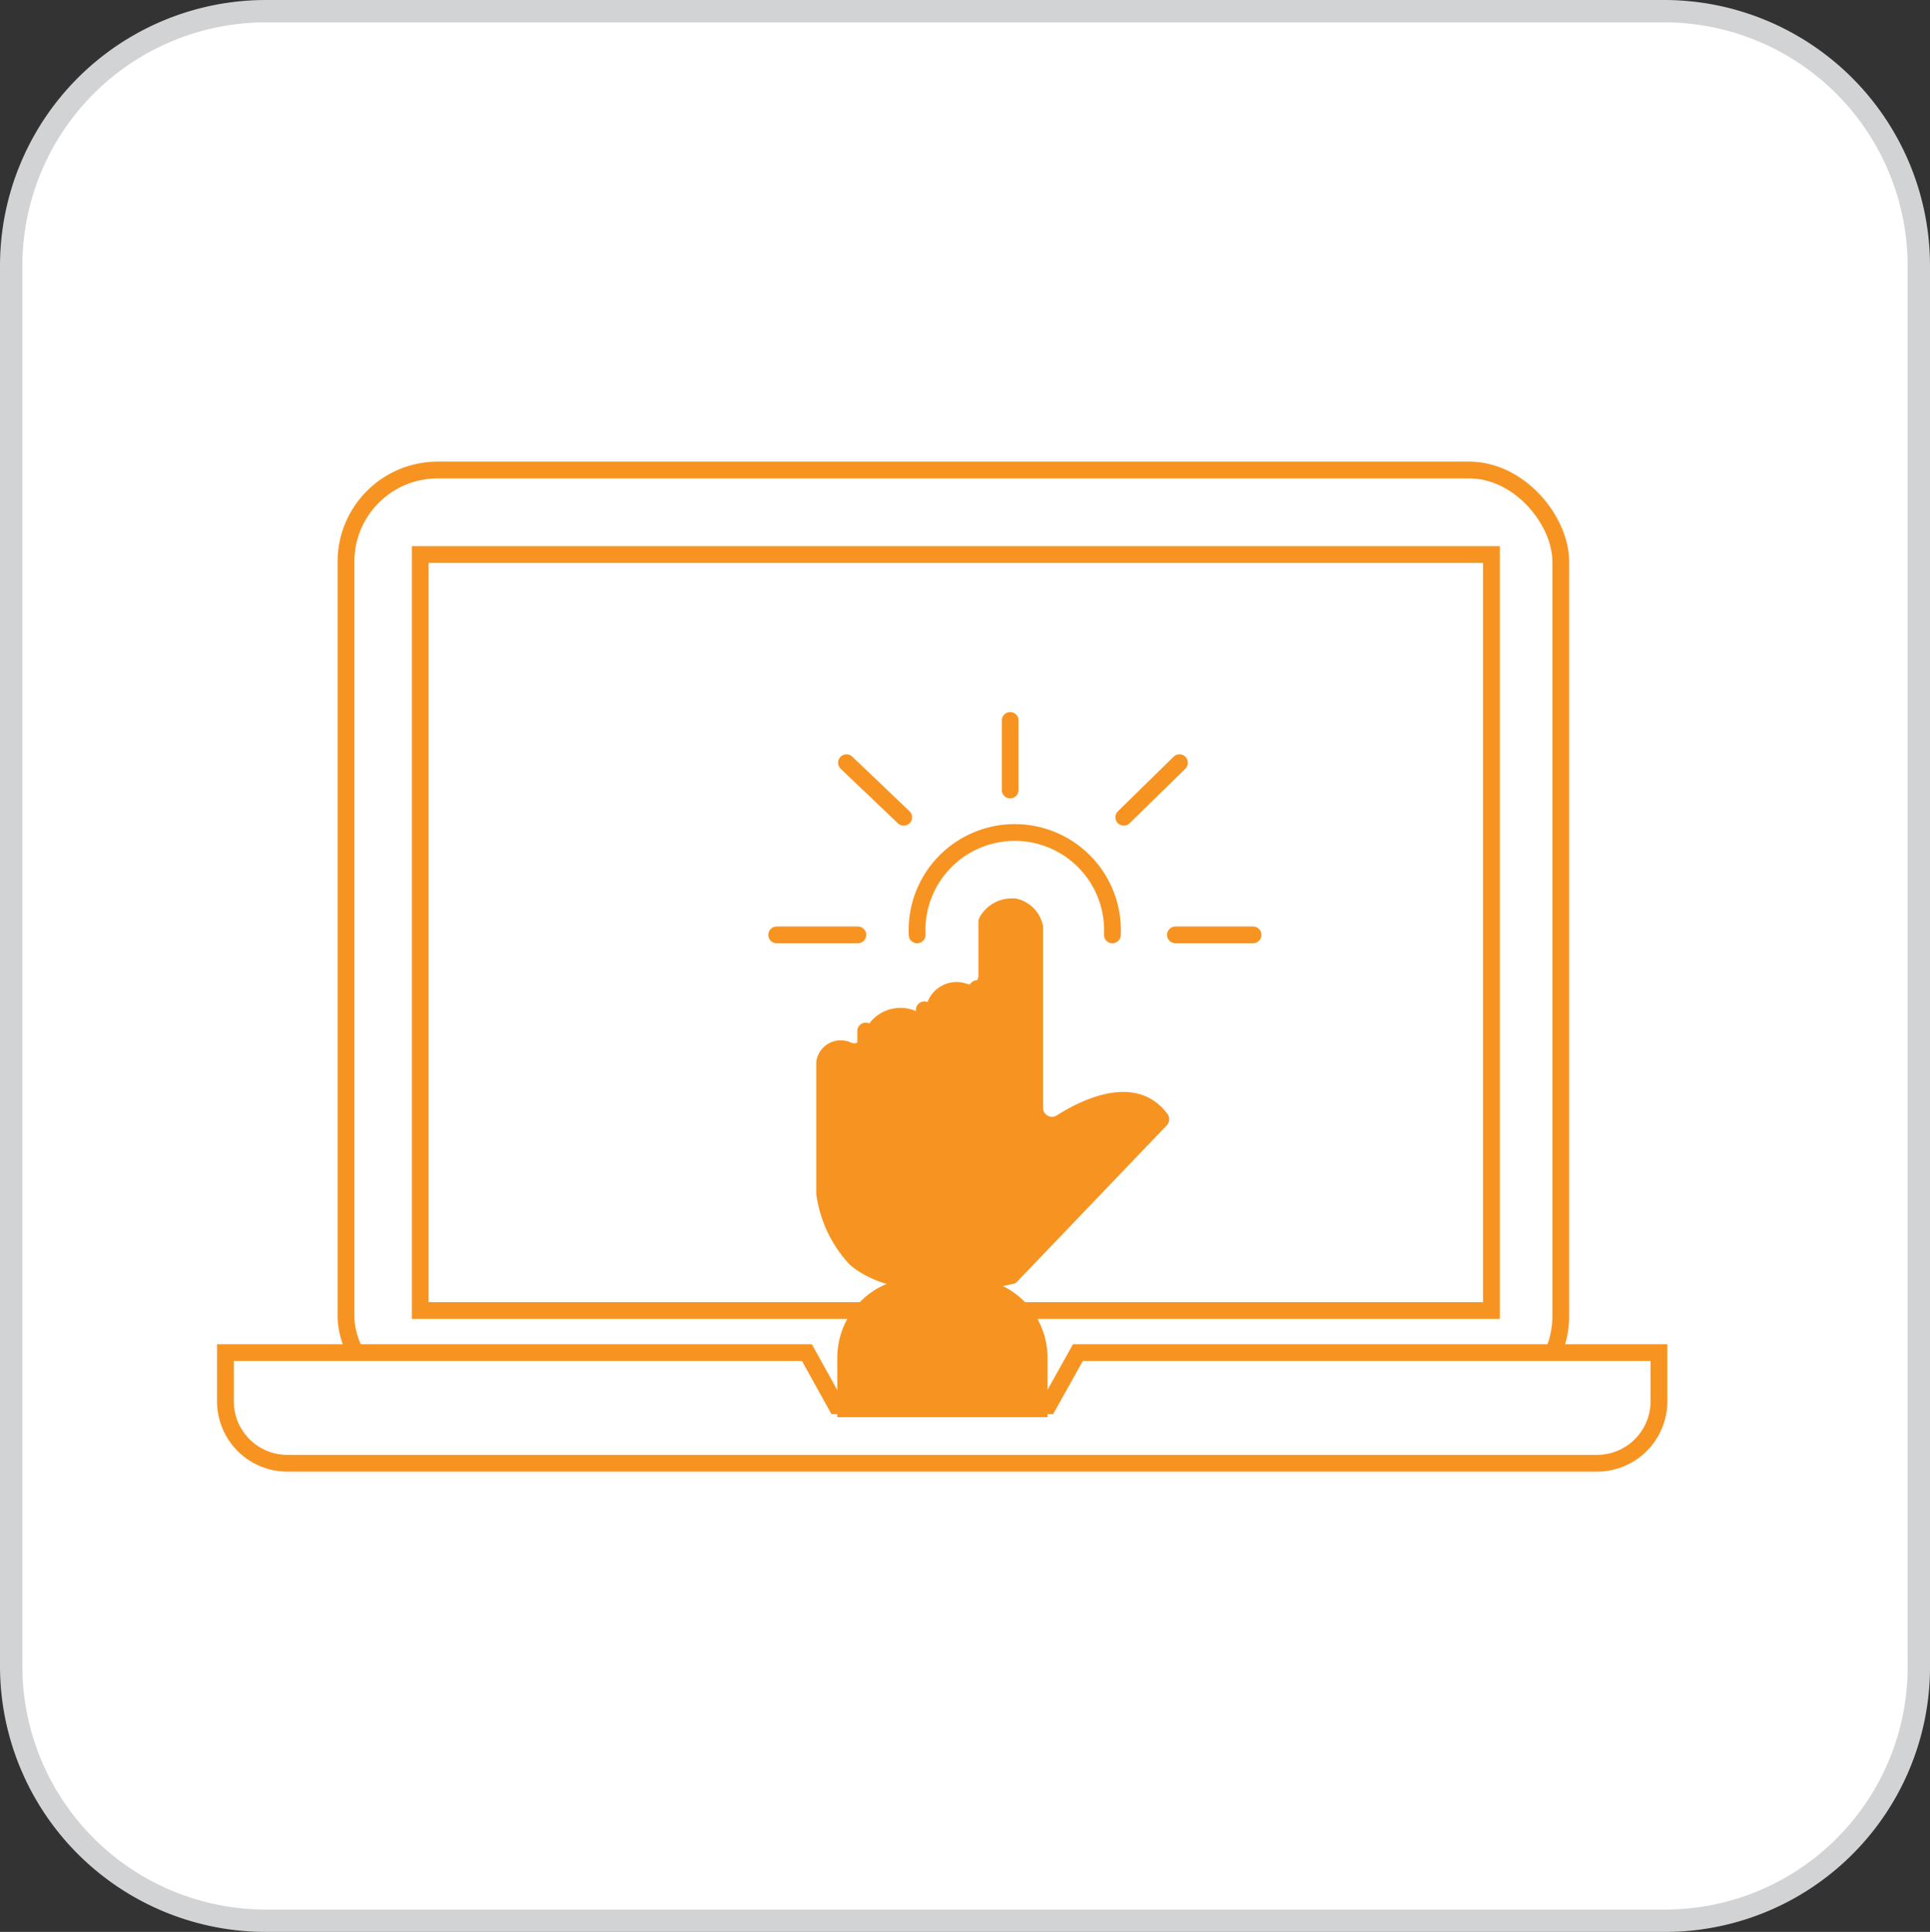 <svg xmlns="http://www.w3.org/2000/svg" viewBox="0 0 86.3 86.4"><rect x="0" y="0" width="86.3" height="86.4" fill="#333333" stroke="none"/><defs><style>.cls-1,.cls-3{fill:#fff;}.cls-1{stroke:#d2d3d4;}.cls-1,.cls-2,.cls-3,.cls-5{stroke-miterlimit:10;}.cls-2,.cls-5{fill:none;}.cls-2,.cls-3,.cls-5{stroke:#f79421;stroke-width:0.75px;}.cls-4{fill:#f79421;}.cls-5{stroke-linecap:round;}</style></defs><title>highly_interactive</title><g id="Layer_1" data-name="Layer 1"><path class="cls-1" d="M77,87.8H14.5A11.39,11.39,0,0,1,3.1,76.4V13.8A11.39,11.39,0,0,1,14.5,2.4H77A11.39,11.39,0,0,1,88.4,13.8V76.3A11.35,11.35,0,0,1,77,87.8Z" transform="translate(-2.6 -1.9)"/></g><g id="Layer_3" data-name="Layer 3"><rect class="cls-2" x="15.47" y="21.02" width="54.32" height="41.94" rx="4.1"/><rect class="cls-2" x="18.79" y="24.8" width="47.9" height="33.81"/><path class="cls-3" d="M50.8,62.39l-1.33,2.38H40l-1.32-2.38h-26v2.17a2.77,2.77,0,0,0,2.78,2.78H74a2.77,2.77,0,0,0,2.78-2.78V62.39Z" transform="translate(-2.6 -1.9)"/><path class="cls-4" d="M49.24,43.33v8.11a.4.4,0,0,0,.62.34c1.13-.72,3.54-1.9,4.93-.08a.41.41,0,0,1,0,.51l-6.7,7a.31.31,0,0,1-.2.11c-.76.18-5.1,1-7.28-.85l0,0A5.71,5.71,0,0,1,39.1,55.3V49.39a1.1,1.1,0,0,1,1.56-.86.4.4,0,0,0,.51-.22,1.74,1.74,0,0,1,2.34-1.21.39.39,0,0,0,.51-.21,1.39,1.39,0,0,1,1.79-1,.39.39,0,0,0,.54-.35l0-2.42a.41.41,0,0,1,.05-.19,1.64,1.64,0,0,1,1.49-.85H48A1.55,1.55,0,0,1,49.24,43.33Z" transform="translate(-2.6 -1.9)"/><line class="cls-5" x1="38.71" y1="49.27" x2="38.71" y2="46.11"/><line class="cls-5" x1="41.33" y1="48.32" x2="41.33" y2="45.16"/><line class="cls-5" x1="43.7" y1="47.37" x2="43.7" y2="44.21"/><path class="cls-4" d="M41,57.15h2.27a3.57,3.57,0,0,1,3.57,3.57v2.66a0,0,0,0,1,0,0h-9.4a0,0,0,0,1,0,0V60.72A3.57,3.57,0,0,1,41,57.15Z"/><path class="cls-5" d="M43.61,43.71a4.37,4.37,0,1,1,8.73,0" transform="translate(-2.6 -1.9)"/><line class="cls-5" x1="38.36" y1="41.81" x2="34.73" y2="41.81"/><line class="cls-5" x1="40.41" y1="36.55" x2="37.85" y2="34.11"/><line class="cls-5" x1="50.25" y1="36.55" x2="52.74" y2="34.11"/><line class="cls-5" x1="52.56" y1="41.81" x2="56.03" y2="41.81"/><line class="cls-5" x1="45.17" y1="32.22" x2="45.17" y2="35.33"/></g></svg>
